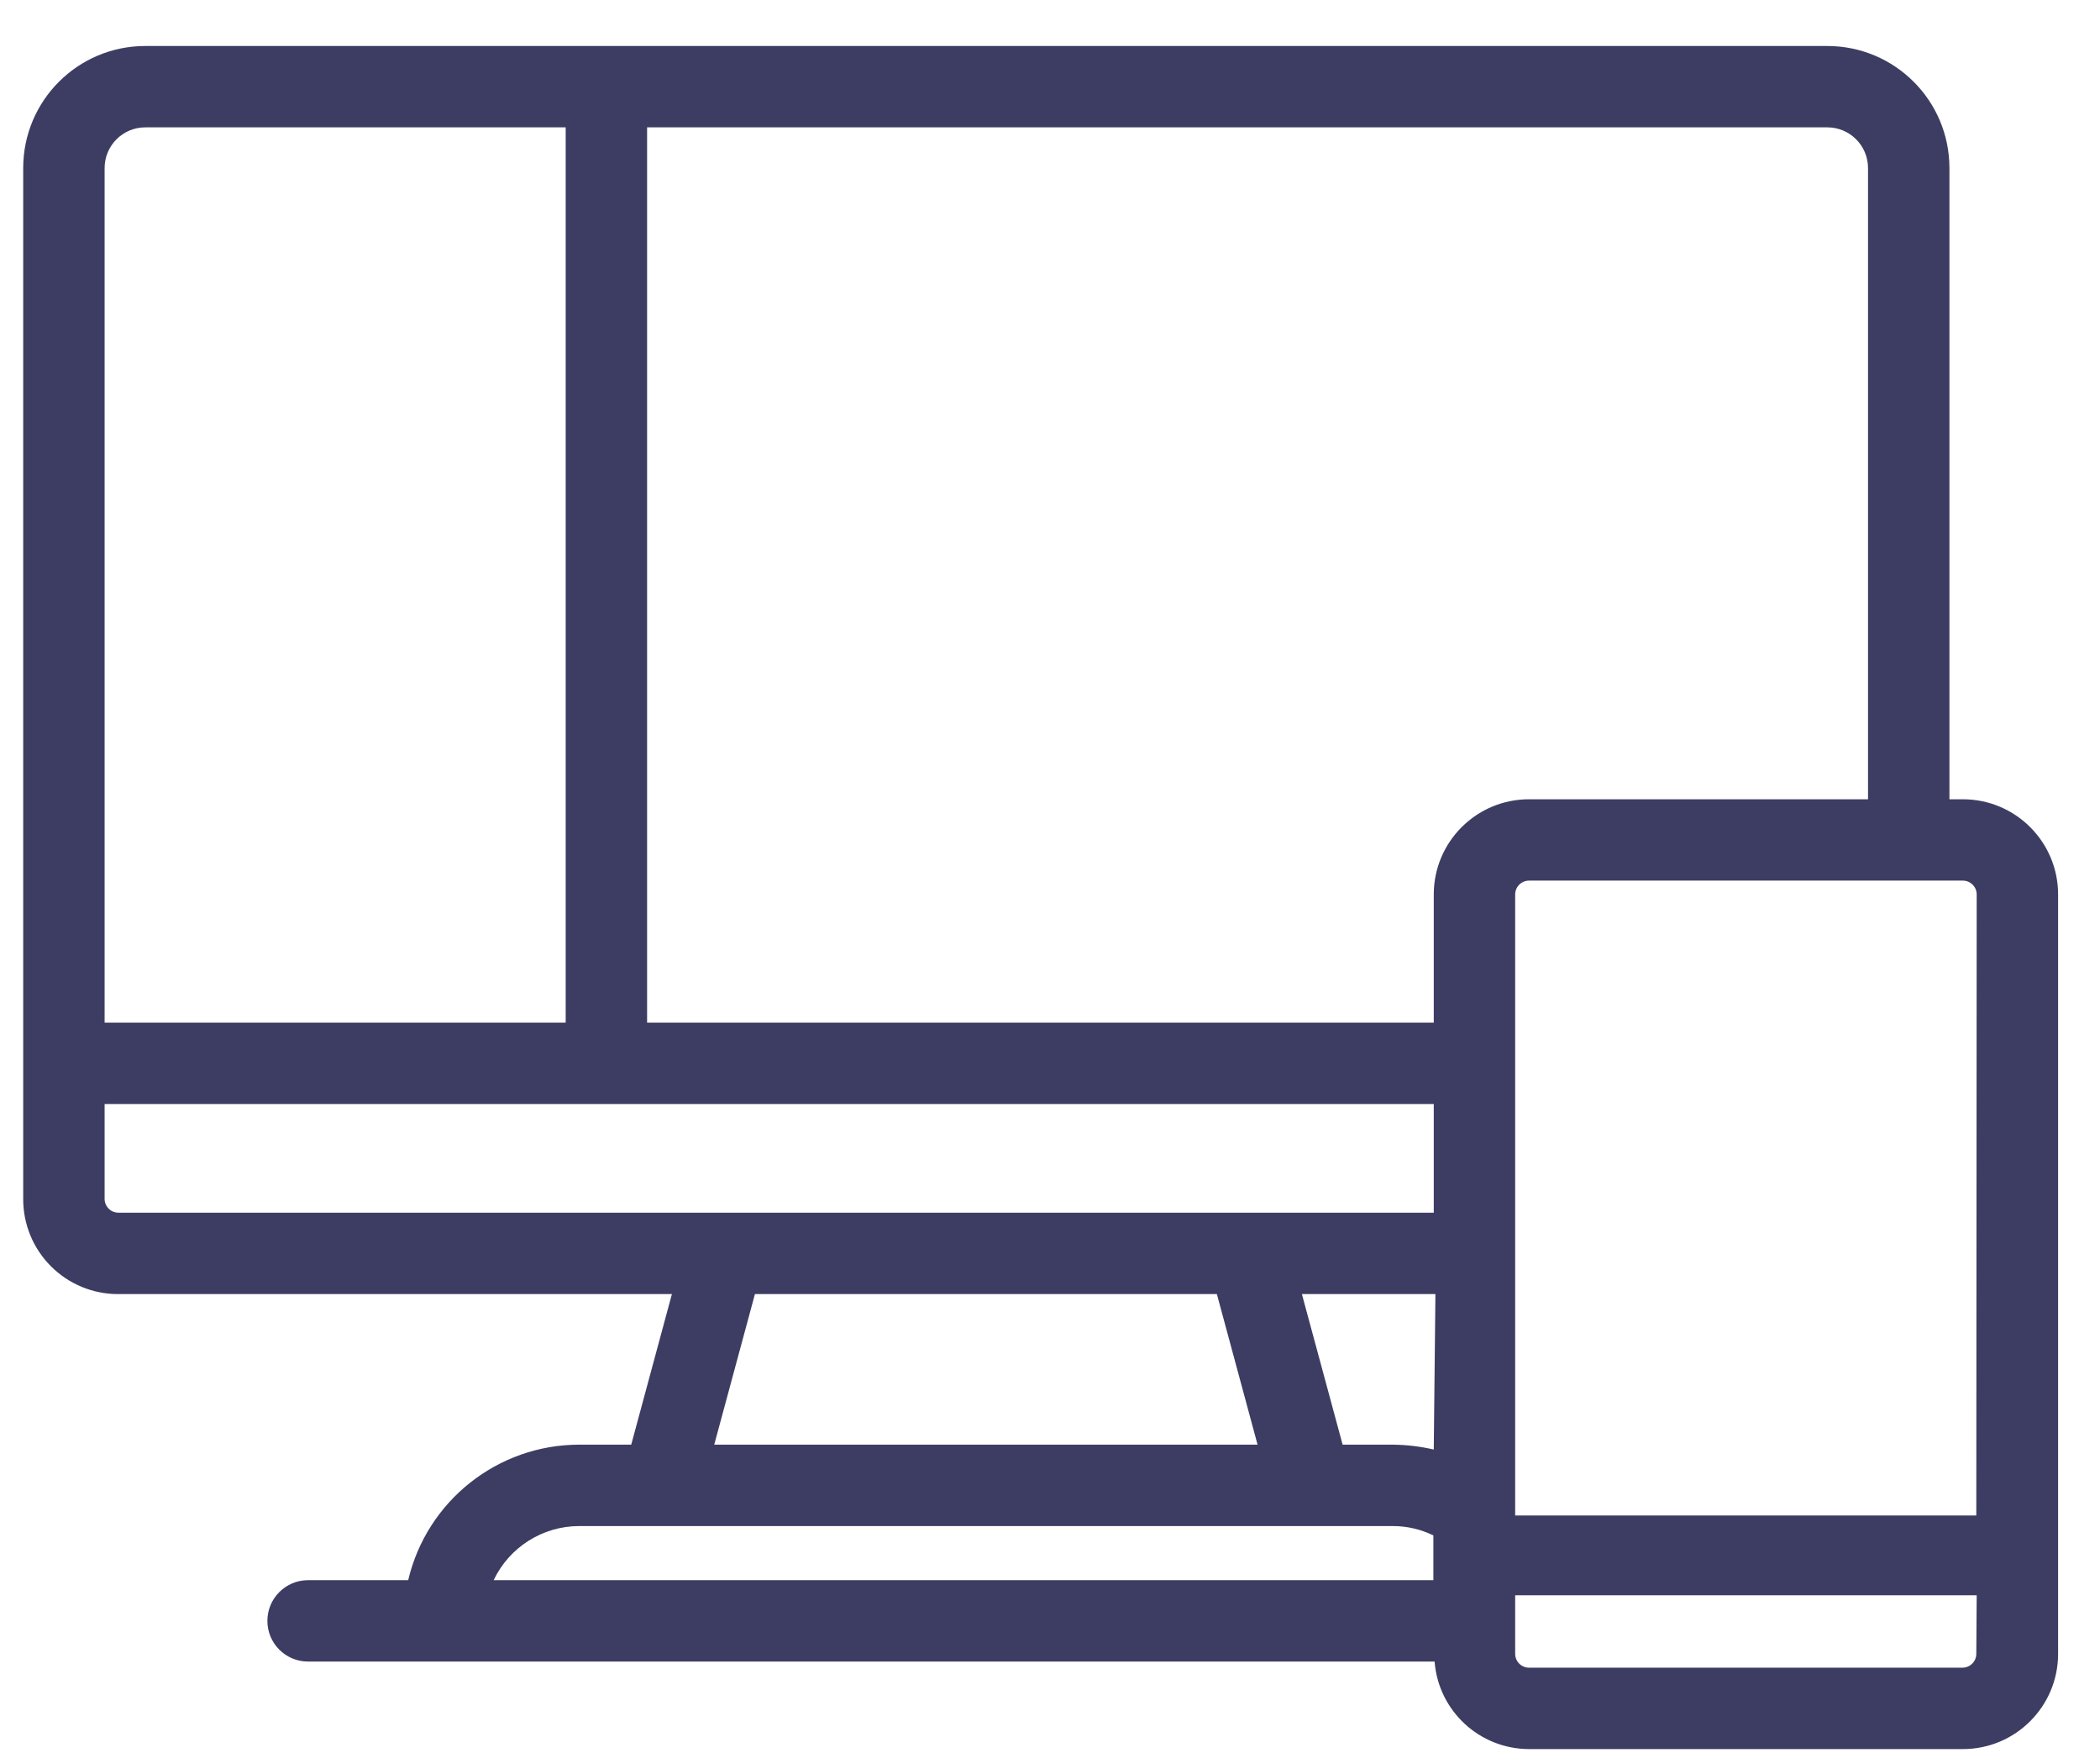 <svg width="43" height="36" viewBox="0 0 43 36" fill="none" xmlns="http://www.w3.org/2000/svg">
<path fill-rule="evenodd" clip-rule="evenodd" d="M40.192 16.367H39.917V3.442C39.917 2.061 38.797 0.942 37.417 0.942H2.975C1.594 0.942 0.475 2.061 0.475 3.442V24.55C0.473 25.066 0.676 25.562 1.041 25.928C1.405 26.294 1.9 26.5 2.417 26.5H13.758L12.925 29.583H11.858C10.19 29.585 8.741 30.734 8.358 32.358H6.308C5.848 32.358 5.475 32.731 5.475 33.192C5.475 33.652 5.848 34.025 6.308 34.025H29.375C29.453 35.035 30.295 35.815 31.308 35.817H40.192C41.269 35.817 42.142 34.944 42.142 33.867V18.317C42.142 17.24 41.269 16.367 40.192 16.367ZM13.25 2.608H37.417C37.877 2.608 38.25 2.981 38.25 3.442V16.367H31.308C30.231 16.367 29.358 17.24 29.358 18.317V20.942H13.25V2.608ZM28.525 29.583C28.806 29.586 29.085 29.62 29.358 29.683L29.392 26.5H26.658L27.492 29.583H28.525ZM2.142 3.442C2.142 2.981 2.515 2.608 2.975 2.608H11.583V20.942H2.142V3.442ZM2.142 24.55C2.142 24.703 2.263 24.829 2.417 24.833H29.358V22.608H2.142V24.55ZM25.75 29.583H14.625L15.458 26.5H24.917L25.75 29.583ZM28.517 31.25H11.858C11.11 31.251 10.429 31.683 10.108 32.358H29.35V31.442C29.091 31.315 28.805 31.249 28.517 31.25ZM40.467 33.867C40.467 33.942 40.437 34.014 40.384 34.067C40.331 34.12 40.258 34.15 40.183 34.15H31.308C31.233 34.15 31.161 34.12 31.108 34.067C31.055 34.014 31.025 33.942 31.025 33.867V32.667H40.475L40.467 33.867ZM31.025 31.033H40.467L40.475 18.317C40.475 18.16 40.348 18.033 40.192 18.033H31.308C31.152 18.033 31.025 18.16 31.025 18.317V31.033Z" fill="#3D3D63"/>
</svg>
